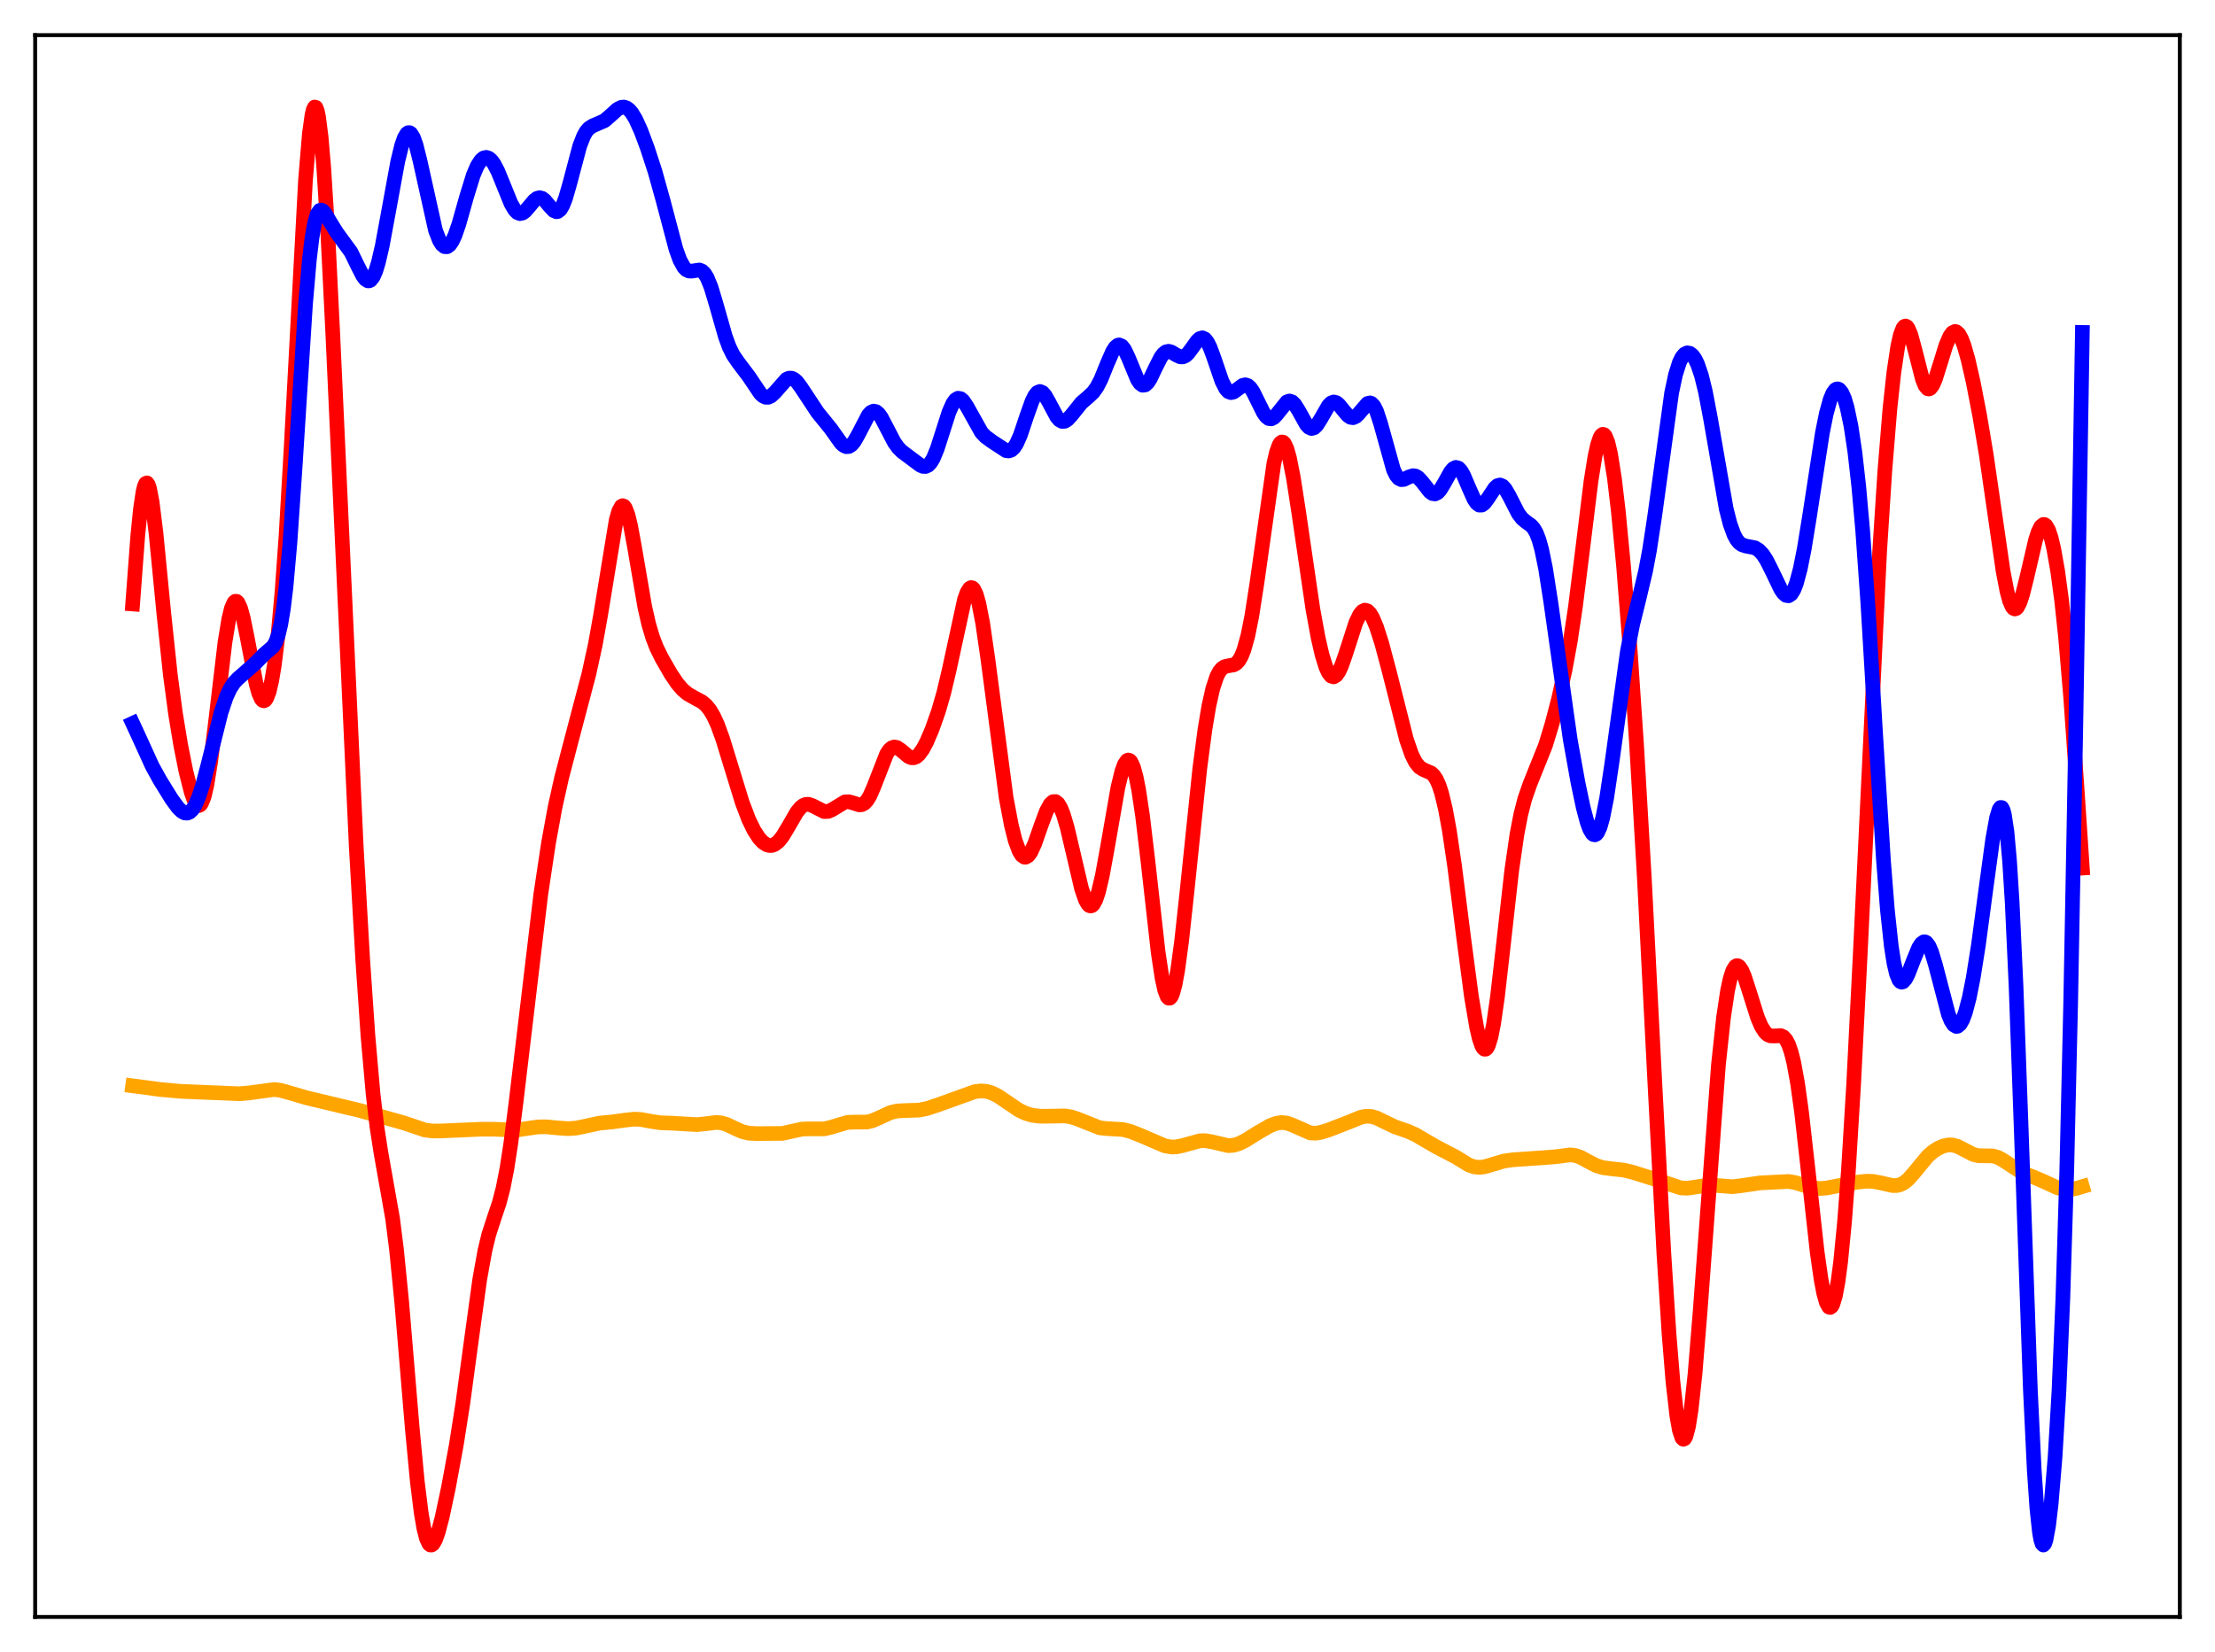 <?xml version="1.0" encoding="utf-8" standalone="no"?>
<!DOCTYPE svg PUBLIC "-//W3C//DTD SVG 1.1//EN"
  "http://www.w3.org/Graphics/SVG/1.1/DTD/svg11.dtd">
<svg xmlns:xlink="http://www.w3.org/1999/xlink" width="453.6pt" height="338.4pt" viewBox="0 0 453.6 338.4" xmlns="http://www.w3.org/2000/svg" version="1.1">
 <defs>
  <style type="text/css">*{stroke-linejoin: round; stroke-linecap: butt}</style>
 </defs>
 <g id="figure_1">
  <g id="patch_1">
   <path d="M 0 338.4 
L 453.6 338.4 
L 453.6 0 
L 0 0 
z
" style="fill: #ffffff"/>
  </g>
  <g id="axes_1">
   <g id="patch_2">
    <path d="M 7.2 331.2 
L 446.4 331.2 
L 446.4 7.2 
L 7.2 7.2 
z
" style="fill: #ffffff"/>
   </g>
   <g id="matplotlib.axis_1"/>
   <g id="matplotlib.axis_2"/>
   <g id="line2d_1">
    <path d="M 27.164 222.413 
L 32.753 223.156 
L 37.012 223.539 
L 48.991 224.04 
L 51.12 223.852 
L 56.177 223.164 
L 57.508 223.345 
L 59.372 223.866 
L 62.832 224.88 
L 73.745 227.483 
L 82.796 230.038 
L 87.055 231.475 
L 88.652 231.675 
L 90.515 231.65 
L 98.5 231.3 
L 100.896 231.295 
L 105.687 231.481 
L 107.817 231.166 
L 110.212 230.827 
L 111.809 230.807 
L 114.205 231.037 
L 116.335 231.186 
L 117.932 231.079 
L 119.795 230.702 
L 122.723 230.064 
L 125.385 229.806 
L 128.047 229.437 
L 129.91 229.237 
L 131.241 229.304 
L 133.37 229.699 
L 135.233 229.981 
L 137.629 230.065 
L 140.291 230.223 
L 142.687 230.358 
L 144.284 230.212 
L 146.679 229.911 
L 147.744 230.005 
L 148.809 230.323 
L 150.406 231.084 
L 152.003 231.793 
L 153.334 232.11 
L 154.931 232.203 
L 160.255 232.161 
L 162.118 231.735 
L 164.247 231.278 
L 165.578 231.222 
L 168.772 231.233 
L 170.103 230.922 
L 173.564 229.899 
L 174.895 229.846 
L 177.556 229.835 
L 178.621 229.574 
L 179.952 229.002 
L 182.348 227.894 
L 183.679 227.574 
L 185.276 227.483 
L 188.204 227.386 
L 189.801 227.072 
L 191.93 226.372 
L 199.649 223.592 
L 200.98 223.451 
L 202.045 223.553 
L 203.11 223.865 
L 204.441 224.53 
L 206.304 225.802 
L 208.7 227.415 
L 210.031 228.048 
L 211.361 228.439 
L 212.959 228.642 
L 215.088 228.63 
L 218.016 228.574 
L 219.347 228.779 
L 220.678 229.215 
L 225.203 231.015 
L 226.534 231.163 
L 229.994 231.368 
L 231.591 231.784 
L 233.721 232.631 
L 238.512 234.699 
L 239.843 234.941 
L 240.908 234.916 
L 242.239 234.635 
L 245.699 233.675 
L 246.764 233.646 
L 248.095 233.862 
L 251.555 234.672 
L 252.62 234.59 
L 253.684 234.274 
L 255.015 233.62 
L 257.677 231.96 
L 260.073 230.584 
L 261.404 230.079 
L 262.468 229.925 
L 263.533 230.045 
L 264.598 230.421 
L 268.324 232.059 
L 269.389 232.122 
L 270.454 231.959 
L 272.051 231.465 
L 276.044 229.92 
L 278.705 228.842 
L 279.77 228.638 
L 280.835 228.687 
L 281.9 228.995 
L 283.497 229.771 
L 285.626 230.799 
L 288.288 231.718 
L 289.885 232.424 
L 291.748 233.531 
L 294.144 234.913 
L 298.137 236.998 
L 300.799 238.626 
L 301.863 239.003 
L 302.928 239.121 
L 303.993 238.998 
L 305.59 238.531 
L 307.985 237.821 
L 309.849 237.561 
L 316.237 237.122 
L 318.633 236.933 
L 321.561 236.552 
L 322.625 236.68 
L 323.69 237.054 
L 325.287 237.925 
L 326.884 238.752 
L 328.215 239.169 
L 329.812 239.379 
L 332.474 239.67 
L 334.337 240.115 
L 339.129 241.618 
L 344.186 243.324 
L 345.517 243.388 
L 347.114 243.168 
L 349.51 242.783 
L 351.107 242.803 
L 354.833 243.07 
L 356.431 242.889 
L 360.423 242.299 
L 366.279 242.004 
L 367.61 242.228 
L 369.74 242.884 
L 371.337 243.31 
L 372.668 243.444 
L 373.999 243.354 
L 376.128 242.946 
L 380.387 242.131 
L 382.25 241.943 
L 383.581 241.992 
L 385.178 242.294 
L 387.574 242.844 
L 388.372 242.845 
L 389.171 242.655 
L 389.969 242.231 
L 390.768 241.569 
L 391.833 240.384 
L 394.761 236.836 
L 395.825 235.901 
L 396.89 235.209 
L 397.955 234.741 
L 399.02 234.514 
L 399.818 234.531 
L 400.883 234.817 
L 402.214 235.5 
L 404.077 236.465 
L 405.142 236.726 
L 406.473 236.748 
L 408.07 236.767 
L 409.135 237.063 
L 410.199 237.646 
L 414.192 240.256 
L 416.321 241.061 
L 418.451 241.968 
L 421.379 243.311 
L 422.71 243.63 
L 423.775 243.664 
L 425.105 243.449 
L 426.436 243.056 
L 426.436 243.056 
" clip-path="url(#p8b3e68240b)" style="fill: none; stroke: #ffa500; stroke-width: 3; stroke-linecap: square"/>
   </g>
   <g id="line2d_2">
    <path d="M 27.164 123.718 
L 28.228 109.565 
L 28.761 104.285 
L 29.293 100.709 
L 29.559 99.627 
L 29.825 99.028 
L 30.092 98.911 
L 30.358 99.259 
L 30.624 100.049 
L 31.156 102.816 
L 31.955 109.272 
L 33.552 125.684 
L 34.883 138.226 
L 35.948 146.222 
L 37.012 152.665 
L 38.077 157.99 
L 39.142 162.205 
L 39.674 163.726 
L 40.207 164.703 
L 40.473 164.947 
L 40.739 165.007 
L 41.005 164.869 
L 41.271 164.523 
L 41.804 163.174 
L 42.336 160.938 
L 43.135 156.037 
L 44.199 147.384 
L 46.063 131.624 
L 46.861 126.754 
L 47.393 124.588 
L 47.926 123.39 
L 48.192 123.161 
L 48.458 123.176 
L 48.724 123.426 
L 49.257 124.583 
L 49.789 126.5 
L 50.588 130.388 
L 52.451 140.09 
L 52.983 141.988 
L 53.516 143.176 
L 53.782 143.47 
L 54.048 143.554 
L 54.314 143.421 
L 54.58 143.067 
L 55.113 141.694 
L 55.645 139.425 
L 56.177 136.249 
L 56.976 129.716 
L 57.775 120.924 
L 58.573 109.75 
L 59.638 91.395 
L 62.566 36.823 
L 63.364 27.323 
L 63.897 23.506 
L 64.163 22.429 
L 64.429 21.927 
L 64.695 22.005 
L 64.961 22.664 
L 65.228 23.898 
L 65.76 28.033 
L 66.292 34.25 
L 67.091 46.948 
L 68.156 68.529 
L 72.947 173.318 
L 74.278 196.534 
L 75.343 212.056 
L 76.407 224.148 
L 77.206 230.907 
L 78.004 236.076 
L 80.4 249.606 
L 81.199 255.947 
L 82.263 266.682 
L 84.393 292.184 
L 85.457 303.455 
L 86.256 309.895 
L 86.788 313 
L 87.321 315.108 
L 87.853 316.241 
L 88.119 316.463 
L 88.385 316.473 
L 88.652 316.285 
L 89.184 315.385 
L 89.716 313.905 
L 90.515 310.896 
L 91.846 304.661 
L 93.443 295.984 
L 94.774 287.506 
L 96.371 275.688 
L 98.234 262.113 
L 99.299 256.174 
L 100.097 252.883 
L 101.162 249.585 
L 102.227 246.429 
L 103.025 243.368 
L 103.824 239.288 
L 104.623 234.086 
L 105.687 225.689 
L 110.745 183.196 
L 112.342 172.595 
L 113.673 165.312 
L 115.004 159.336 
L 116.867 152.187 
L 120.593 138.052 
L 121.924 131.955 
L 122.989 126.026 
L 126.183 106.541 
L 126.716 104.689 
L 127.248 103.71 
L 127.514 103.577 
L 127.78 103.687 
L 128.047 104.035 
L 128.579 105.413 
L 129.111 107.581 
L 129.91 111.888 
L 132.039 124.3 
L 132.838 127.82 
L 133.636 130.524 
L 134.435 132.595 
L 135.5 134.779 
L 137.363 138.014 
L 138.694 139.993 
L 139.759 141.237 
L 140.823 142.137 
L 142.154 142.893 
L 143.751 143.752 
L 144.55 144.415 
L 145.348 145.378 
L 146.147 146.718 
L 146.945 148.466 
L 148.01 151.386 
L 149.607 156.597 
L 152.003 164.385 
L 153.334 167.879 
L 154.399 170.07 
L 155.463 171.701 
L 156.262 172.548 
L 157.06 173.056 
L 157.593 173.195 
L 158.125 173.165 
L 158.657 172.959 
L 159.456 172.322 
L 160.255 171.318 
L 161.319 169.558 
L 163.183 166.344 
L 163.981 165.375 
L 164.513 164.964 
L 165.046 164.757 
L 165.578 164.744 
L 166.377 165.017 
L 168.772 166.235 
L 169.571 166.209 
L 170.369 165.873 
L 173.031 164.258 
L 173.83 164.224 
L 174.628 164.447 
L 175.959 164.865 
L 176.492 164.817 
L 177.024 164.531 
L 177.556 163.963 
L 178.089 163.1 
L 178.887 161.31 
L 181.549 154.479 
L 182.081 153.668 
L 182.614 153.179 
L 183.146 153.005 
L 183.679 153.111 
L 184.477 153.643 
L 186.074 154.981 
L 186.607 155.203 
L 187.139 155.215 
L 187.671 154.991 
L 188.204 154.526 
L 189.002 153.414 
L 189.801 151.893 
L 190.865 149.401 
L 192.196 145.639 
L 193.261 141.949 
L 194.326 137.472 
L 197.52 122.77 
L 198.052 121.314 
L 198.585 120.496 
L 198.851 120.355 
L 199.117 120.404 
L 199.383 120.648 
L 199.916 121.73 
L 200.448 123.585 
L 201.247 127.686 
L 202.311 135.05 
L 206.038 163.346 
L 207.103 169.015 
L 207.901 172.173 
L 208.7 174.327 
L 209.232 175.183 
L 209.764 175.566 
L 210.031 175.582 
L 210.563 175.276 
L 211.095 174.551 
L 211.894 172.819 
L 213.225 169.007 
L 214.289 166.157 
L 215.088 164.708 
L 215.62 164.223 
L 216.153 164.181 
L 216.685 164.604 
L 217.217 165.491 
L 217.75 166.815 
L 218.548 169.514 
L 219.613 174.03 
L 221.476 181.987 
L 222.275 184.328 
L 222.807 185.254 
L 223.073 185.496 
L 223.34 185.582 
L 223.606 185.508 
L 223.872 185.271 
L 224.404 184.316 
L 224.937 182.743 
L 225.735 179.372 
L 226.8 173.528 
L 228.929 161.323 
L 229.728 158.038 
L 230.26 156.572 
L 230.793 155.79 
L 231.059 155.676 
L 231.325 155.755 
L 231.591 156.031 
L 232.124 157.182 
L 232.656 159.126 
L 233.188 161.833 
L 233.987 167.182 
L 235.052 176.142 
L 237.181 195.111 
L 237.98 200.385 
L 238.512 202.803 
L 239.044 204.183 
L 239.311 204.458 
L 239.577 204.45 
L 239.843 204.159 
L 240.109 203.59 
L 240.641 201.649 
L 241.174 198.727 
L 241.972 192.821 
L 243.037 183.03 
L 245.699 157.435 
L 246.764 149.352 
L 247.562 144.599 
L 248.361 141.037 
L 249.159 138.622 
L 249.692 137.582 
L 250.224 136.924 
L 250.756 136.564 
L 251.555 136.371 
L 252.62 136.196 
L 253.152 135.902 
L 253.684 135.337 
L 254.217 134.419 
L 254.749 133.08 
L 255.548 130.191 
L 256.346 126.209 
L 257.411 119.371 
L 260.871 94.911 
L 261.404 92.638 
L 261.936 91.157 
L 262.202 90.737 
L 262.468 90.537 
L 262.735 90.558 
L 263.001 90.798 
L 263.533 91.911 
L 264.065 93.803 
L 264.864 97.846 
L 265.929 104.741 
L 268.857 124.758 
L 269.921 130.574 
L 270.72 134.063 
L 271.519 136.648 
L 272.051 137.804 
L 272.583 138.472 
L 273.116 138.643 
L 273.648 138.329 
L 274.18 137.565 
L 274.713 136.413 
L 275.511 134.148 
L 277.641 127.553 
L 278.439 125.889 
L 278.972 125.232 
L 279.504 124.975 
L 280.036 125.125 
L 280.569 125.663 
L 281.101 126.555 
L 281.9 128.457 
L 282.964 131.779 
L 284.561 137.783 
L 288.022 151.472 
L 289.087 154.551 
L 289.885 156.149 
L 290.684 157.136 
L 291.482 157.647 
L 293.079 158.335 
L 293.612 158.835 
L 294.144 159.634 
L 294.676 160.814 
L 295.209 162.432 
L 296.007 165.746 
L 296.806 170.114 
L 297.871 177.335 
L 299.734 192.065 
L 301.331 204.146 
L 302.396 210.437 
L 302.928 212.708 
L 303.46 214.236 
L 303.727 214.687 
L 303.993 214.913 
L 304.259 214.905 
L 304.525 214.656 
L 304.791 214.161 
L 305.324 212.434 
L 305.856 209.762 
L 306.655 204.218 
L 307.719 194.905 
L 309.583 178.272 
L 310.647 170.917 
L 311.446 166.783 
L 312.244 163.67 
L 313.309 160.607 
L 316.503 152.652 
L 317.834 148.279 
L 319.165 143.184 
L 320.496 137.234 
L 321.561 131.433 
L 322.625 124.314 
L 323.956 113.672 
L 325.82 98.53 
L 326.618 93.537 
L 327.151 91.12 
L 327.683 89.57 
L 327.949 89.145 
L 328.215 88.961 
L 328.481 89.022 
L 328.748 89.328 
L 329.28 90.666 
L 329.812 92.941 
L 330.611 97.973 
L 331.409 104.714 
L 332.474 115.89 
L 333.805 132.709 
L 335.136 152.366 
L 336.733 179.771 
L 338.863 221.306 
L 340.726 256.582 
L 341.791 273.193 
L 342.589 282.97 
L 343.388 289.99 
L 343.92 292.986 
L 344.452 294.561 
L 344.719 294.805 
L 344.985 294.685 
L 345.251 294.203 
L 345.783 292.174 
L 346.316 288.789 
L 347.114 281.443 
L 348.179 268.387 
L 351.905 218.166 
L 352.97 208.283 
L 353.769 202.986 
L 354.301 200.5 
L 354.833 198.839 
L 355.366 197.967 
L 355.632 197.807 
L 355.898 197.819 
L 356.164 197.991 
L 356.697 198.756 
L 357.229 199.983 
L 358.294 203.277 
L 359.891 208.358 
L 360.689 210.241 
L 361.488 211.477 
L 362.02 211.948 
L 362.553 212.176 
L 363.351 212.203 
L 364.682 212.139 
L 365.215 212.386 
L 365.747 212.96 
L 366.279 213.972 
L 366.812 215.516 
L 367.344 217.661 
L 368.143 222.076 
L 368.941 227.858 
L 370.272 239.678 
L 372.135 256.506 
L 372.934 262.094 
L 373.466 264.885 
L 373.999 266.793 
L 374.531 267.729 
L 374.797 267.811 
L 375.063 267.626 
L 375.329 267.17 
L 375.862 265.424 
L 376.394 262.549 
L 376.927 258.536 
L 377.725 250.402 
L 378.524 239.828 
L 379.588 222.301 
L 380.919 196.038 
L 384.912 113.153 
L 385.977 96.572 
L 387.041 83.602 
L 387.84 76.238 
L 388.639 70.928 
L 389.171 68.573 
L 389.703 67.192 
L 389.969 66.867 
L 390.236 66.777 
L 390.502 66.915 
L 390.768 67.267 
L 391.3 68.536 
L 392.099 71.458 
L 393.696 77.712 
L 394.228 79.004 
L 394.761 79.632 
L 395.027 79.682 
L 395.293 79.561 
L 395.825 78.842 
L 396.358 77.594 
L 397.423 74.186 
L 398.487 70.755 
L 399.286 68.881 
L 399.818 68.148 
L 400.351 67.892 
L 400.617 67.949 
L 401.149 68.435 
L 401.681 69.395 
L 402.214 70.789 
L 403.012 73.57 
L 404.077 78.238 
L 405.408 85.109 
L 406.739 93.032 
L 408.336 104.062 
L 410.199 116.946 
L 410.998 121.11 
L 411.53 123.08 
L 412.063 124.299 
L 412.329 124.615 
L 412.595 124.734 
L 412.861 124.662 
L 413.127 124.406 
L 413.66 123.381 
L 414.192 121.772 
L 414.991 118.583 
L 416.854 110.596 
L 417.386 108.96 
L 417.919 107.873 
L 418.451 107.422 
L 418.717 107.451 
L 418.983 107.654 
L 419.516 108.577 
L 420.048 110.176 
L 420.58 112.418 
L 421.379 116.943 
L 422.177 122.875 
L 422.976 130.33 
L 424.041 142.803 
L 425.372 161.81 
L 426.436 177.811 
L 426.436 177.811 
" clip-path="url(#p8b3e68240b)" style="fill: none; stroke: #ff0000; stroke-width: 3; stroke-linecap: square"/>
   </g>
   <g id="line2d_3">
    <path d="M 27.164 148.172 
L 28.495 151.051 
L 31.156 156.896 
L 32.753 159.798 
L 35.149 163.671 
L 36.48 165.485 
L 37.279 166.237 
L 37.811 166.513 
L 38.343 166.559 
L 38.876 166.337 
L 39.408 165.819 
L 39.94 164.988 
L 40.739 163.153 
L 41.537 160.675 
L 42.602 156.62 
L 45.264 145.959 
L 46.329 142.785 
L 47.127 141.054 
L 47.926 139.836 
L 48.724 138.999 
L 52.185 135.963 
L 54.048 134.059 
L 55.911 132.451 
L 56.444 131.552 
L 56.976 130.104 
L 57.508 127.868 
L 58.041 124.622 
L 58.573 120.204 
L 59.372 111.265 
L 60.436 95.676 
L 62.566 62.279 
L 63.364 53.111 
L 63.897 48.692 
L 64.429 45.642 
L 64.961 43.843 
L 65.494 43.087 
L 65.76 43.022 
L 66.026 43.121 
L 66.559 43.683 
L 67.623 45.494 
L 68.954 47.642 
L 71.882 51.647 
L 73.213 54.383 
L 74.278 56.476 
L 74.81 57.189 
L 75.343 57.527 
L 75.609 57.524 
L 75.875 57.396 
L 76.407 56.74 
L 76.94 55.539 
L 77.472 53.814 
L 78.271 50.38 
L 79.601 43.182 
L 81.465 33.016 
L 82.263 29.759 
L 82.796 28.243 
L 83.328 27.359 
L 83.594 27.173 
L 83.86 27.164 
L 84.127 27.331 
L 84.659 28.182 
L 85.191 29.667 
L 85.99 32.839 
L 89.184 47.197 
L 89.983 49.248 
L 90.515 50.097 
L 91.047 50.526 
L 91.58 50.537 
L 92.112 50.139 
L 92.644 49.347 
L 93.177 48.192 
L 93.975 45.892 
L 95.572 40.237 
L 96.903 35.928 
L 97.702 34.033 
L 98.5 32.802 
L 99.033 32.365 
L 99.565 32.234 
L 100.097 32.401 
L 100.63 32.853 
L 101.162 33.574 
L 101.961 35.098 
L 103.025 37.705 
L 104.623 41.649 
L 105.421 43.018 
L 105.953 43.554 
L 106.486 43.757 
L 107.018 43.64 
L 107.551 43.25 
L 108.349 42.331 
L 109.414 41.058 
L 109.946 40.646 
L 110.479 40.49 
L 111.011 40.622 
L 111.543 41.022 
L 112.608 42.293 
L 113.407 43.136 
L 113.939 43.367 
L 114.205 43.335 
L 114.737 42.925 
L 115.27 42.022 
L 115.802 40.649 
L 116.601 37.894 
L 118.73 29.878 
L 119.529 27.837 
L 120.061 26.909 
L 120.593 26.286 
L 121.392 25.768 
L 123.788 24.73 
L 124.852 23.817 
L 126.449 22.371 
L 127.248 21.974 
L 127.78 21.931 
L 128.313 22.1 
L 128.845 22.493 
L 129.377 23.111 
L 130.176 24.426 
L 131.241 26.767 
L 132.572 30.323 
L 134.169 35.24 
L 135.766 40.98 
L 138.428 51.043 
L 139.226 53.248 
L 140.025 54.717 
L 140.557 55.269 
L 141.089 55.519 
L 141.622 55.539 
L 143.219 55.301 
L 143.751 55.511 
L 144.284 56.023 
L 144.816 56.887 
L 145.615 58.844 
L 146.679 62.392 
L 148.543 68.941 
L 149.341 71.098 
L 150.14 72.719 
L 151.204 74.27 
L 153.334 77.082 
L 155.729 80.643 
L 156.262 81.12 
L 156.794 81.372 
L 157.327 81.377 
L 157.859 81.141 
L 158.657 80.413 
L 161.053 77.695 
L 161.585 77.459 
L 162.118 77.463 
L 162.65 77.715 
L 163.183 78.197 
L 163.981 79.257 
L 167.441 84.493 
L 170.103 87.77 
L 172.233 90.766 
L 172.765 91.247 
L 173.297 91.493 
L 173.83 91.46 
L 174.362 91.127 
L 174.895 90.506 
L 175.693 89.133 
L 177.823 85.026 
L 178.355 84.45 
L 178.887 84.207 
L 179.42 84.32 
L 179.952 84.775 
L 180.484 85.52 
L 181.549 87.555 
L 183.146 90.622 
L 183.945 91.725 
L 184.743 92.518 
L 187.139 94.312 
L 188.47 95.301 
L 189.002 95.528 
L 189.535 95.553 
L 190.067 95.31 
L 190.599 94.751 
L 191.132 93.857 
L 191.93 91.931 
L 192.995 88.611 
L 194.326 84.451 
L 195.124 82.64 
L 195.657 81.898 
L 196.189 81.571 
L 196.721 81.656 
L 197.254 82.108 
L 198.052 83.314 
L 200.98 88.563 
L 201.779 89.41 
L 203.11 90.397 
L 206.038 92.309 
L 206.57 92.374 
L 207.103 92.193 
L 207.635 91.711 
L 208.167 90.901 
L 208.966 89.099 
L 210.297 85.128 
L 211.361 82.148 
L 211.894 81.075 
L 212.426 80.406 
L 212.959 80.184 
L 213.491 80.403 
L 214.023 81.006 
L 214.822 82.412 
L 216.419 85.403 
L 216.951 86.014 
L 217.484 86.316 
L 218.016 86.298 
L 218.548 85.994 
L 219.347 85.148 
L 221.476 82.493 
L 222.807 81.355 
L 223.872 80.354 
L 224.671 79.229 
L 225.469 77.667 
L 226.8 74.382 
L 227.865 71.961 
L 228.397 71.138 
L 228.929 70.703 
L 229.196 70.65 
L 229.728 70.886 
L 230.26 71.556 
L 231.059 73.209 
L 232.922 77.728 
L 233.455 78.527 
L 233.987 78.911 
L 234.519 78.848 
L 235.052 78.362 
L 235.584 77.527 
L 236.649 75.287 
L 237.713 73.19 
L 238.246 72.478 
L 238.778 72.066 
L 239.311 71.952 
L 239.843 72.086 
L 240.908 72.726 
L 241.706 73.093 
L 242.239 73.103 
L 242.771 72.866 
L 243.303 72.383 
L 244.102 71.317 
L 245.167 69.826 
L 245.699 69.343 
L 246.231 69.192 
L 246.764 69.446 
L 247.296 70.131 
L 247.828 71.215 
L 248.627 73.397 
L 250.224 78.069 
L 251.023 79.643 
L 251.555 80.222 
L 252.087 80.421 
L 252.62 80.297 
L 253.418 79.729 
L 254.483 78.943 
L 255.015 78.816 
L 255.548 78.981 
L 256.08 79.467 
L 256.612 80.252 
L 257.677 82.407 
L 258.742 84.545 
L 259.274 85.3 
L 259.807 85.728 
L 260.339 85.796 
L 260.871 85.521 
L 261.404 84.967 
L 263.533 82.311 
L 264.065 82.137 
L 264.598 82.308 
L 265.13 82.818 
L 265.929 84.083 
L 267.526 86.958 
L 268.058 87.539 
L 268.591 87.77 
L 269.123 87.62 
L 269.655 87.112 
L 270.454 85.85 
L 272.051 83.08 
L 272.583 82.546 
L 273.116 82.339 
L 273.648 82.468 
L 274.18 82.888 
L 275.245 84.21 
L 276.044 85.129 
L 276.576 85.487 
L 277.108 85.555 
L 277.641 85.319 
L 278.173 84.819 
L 280.036 82.655 
L 280.569 82.524 
L 280.835 82.62 
L 281.367 83.178 
L 281.9 84.235 
L 282.698 86.646 
L 285.36 96.214 
L 285.892 97.316 
L 286.425 97.981 
L 286.957 98.247 
L 287.489 98.203 
L 288.554 97.689 
L 289.353 97.436 
L 289.885 97.51 
L 290.417 97.821 
L 291.216 98.678 
L 292.813 100.723 
L 293.345 101.098 
L 293.878 101.172 
L 294.41 100.91 
L 294.943 100.328 
L 295.741 99.008 
L 297.072 96.62 
L 297.604 95.998 
L 298.137 95.733 
L 298.669 95.882 
L 299.201 96.449 
L 299.734 97.379 
L 300.799 99.885 
L 301.863 102.267 
L 302.396 103.06 
L 302.928 103.464 
L 303.46 103.455 
L 303.993 103.066 
L 304.791 101.976 
L 306.122 99.955 
L 306.655 99.48 
L 307.187 99.342 
L 307.719 99.574 
L 308.252 100.156 
L 309.05 101.528 
L 310.913 105.177 
L 311.712 106.223 
L 312.511 106.89 
L 313.575 107.659 
L 314.108 108.273 
L 314.64 109.22 
L 315.172 110.612 
L 315.705 112.523 
L 316.503 116.41 
L 317.568 123.239 
L 321.561 151.49 
L 323.158 160.369 
L 324.223 165.41 
L 325.021 168.409 
L 325.553 169.858 
L 326.086 170.749 
L 326.352 170.959 
L 326.618 171.001 
L 326.884 170.867 
L 327.151 170.556 
L 327.683 169.391 
L 328.215 167.519 
L 329.014 163.5 
L 330.079 156.387 
L 333.273 133.375 
L 334.337 127.943 
L 335.668 122.554 
L 336.999 116.94 
L 337.798 112.691 
L 338.863 105.673 
L 342.323 80.495 
L 343.121 76.749 
L 343.92 74.222 
L 344.452 73.158 
L 344.985 72.527 
L 345.517 72.275 
L 346.049 72.363 
L 346.582 72.775 
L 347.114 73.517 
L 347.647 74.612 
L 348.445 76.974 
L 349.244 80.237 
L 350.308 85.843 
L 353.503 104.223 
L 354.301 107.345 
L 355.1 109.536 
L 355.632 110.517 
L 356.164 111.172 
L 356.697 111.569 
L 357.495 111.843 
L 359.359 112.197 
L 360.157 112.674 
L 360.956 113.51 
L 361.754 114.727 
L 362.819 116.84 
L 364.682 120.714 
L 365.215 121.487 
L 365.747 121.955 
L 366.279 122.04 
L 366.812 121.68 
L 367.344 120.831 
L 367.876 119.472 
L 368.675 116.488 
L 369.473 112.479 
L 370.538 105.935 
L 373.2 88.667 
L 373.999 84.715 
L 374.797 81.821 
L 375.329 80.549 
L 375.862 79.826 
L 376.128 79.673 
L 376.394 79.658 
L 376.66 79.782 
L 377.193 80.444 
L 377.725 81.661 
L 378.257 83.449 
L 379.056 87.267 
L 379.855 92.607 
L 380.653 99.691 
L 381.452 108.701 
L 382.516 123.698 
L 384.113 150.53 
L 385.711 176.289 
L 386.509 186.358 
L 387.308 193.783 
L 387.84 197.215 
L 388.372 199.506 
L 388.905 200.778 
L 389.171 201.078 
L 389.437 201.182 
L 389.703 201.11 
L 390.236 200.524 
L 390.768 199.488 
L 391.833 196.736 
L 392.897 194.159 
L 393.43 193.313 
L 393.962 192.925 
L 394.228 192.927 
L 394.495 193.068 
L 395.027 193.769 
L 395.559 194.998 
L 396.358 197.652 
L 399.02 207.841 
L 399.552 209.114 
L 400.084 209.927 
L 400.617 210.245 
L 400.883 210.214 
L 401.415 209.771 
L 401.948 208.826 
L 402.48 207.391 
L 403.279 204.357 
L 404.077 200.334 
L 405.142 193.635 
L 406.739 181.714 
L 408.07 171.951 
L 408.868 167.52 
L 409.401 165.774 
L 409.667 165.399 
L 409.933 165.419 
L 410.199 165.884 
L 410.465 166.839 
L 410.998 170.388 
L 411.53 176.338 
L 412.063 184.819 
L 412.861 202.093 
L 413.926 231.564 
L 415.789 284.631 
L 416.588 301.201 
L 417.12 308.932 
L 417.652 313.888 
L 417.919 315.363 
L 418.185 316.211 
L 418.451 316.473 
L 418.717 316.192 
L 418.983 315.414 
L 419.516 312.523 
L 420.048 308.045 
L 420.847 298.487 
L 421.645 284.936 
L 422.444 265.952 
L 423.242 239.84 
L 424.041 205.581 
L 425.105 148.387 
L 426.436 68.09 
L 426.436 68.09 
" clip-path="url(#p8b3e68240b)" style="fill: none; stroke: #0000ff; stroke-width: 3; stroke-linecap: square"/>
   </g>
   <g id="patch_3">
    <path d="M 7.2 331.2 
L 7.2 7.2 
" style="fill: none; stroke: #000000; stroke-width: 0.8; stroke-linejoin: miter; stroke-linecap: square"/>
   </g>
   <g id="patch_4">
    <path d="M 446.4 331.2 
L 446.4 7.2 
" style="fill: none; stroke: #000000; stroke-width: 0.8; stroke-linejoin: miter; stroke-linecap: square"/>
   </g>
   <g id="patch_5">
    <path d="M 7.2 331.2 
L 446.4 331.2 
" style="fill: none; stroke: #000000; stroke-width: 0.8; stroke-linejoin: miter; stroke-linecap: square"/>
   </g>
   <g id="patch_6">
    <path d="M 7.2 7.2 
L 446.4 7.2 
" style="fill: none; stroke: #000000; stroke-width: 0.8; stroke-linejoin: miter; stroke-linecap: square"/>
   </g>
  </g>
 </g>
 <defs>
  <clipPath id="p8b3e68240b">
   <rect x="7.2" y="7.2" width="439.2" height="324"/>
  </clipPath>
 </defs>
</svg>
